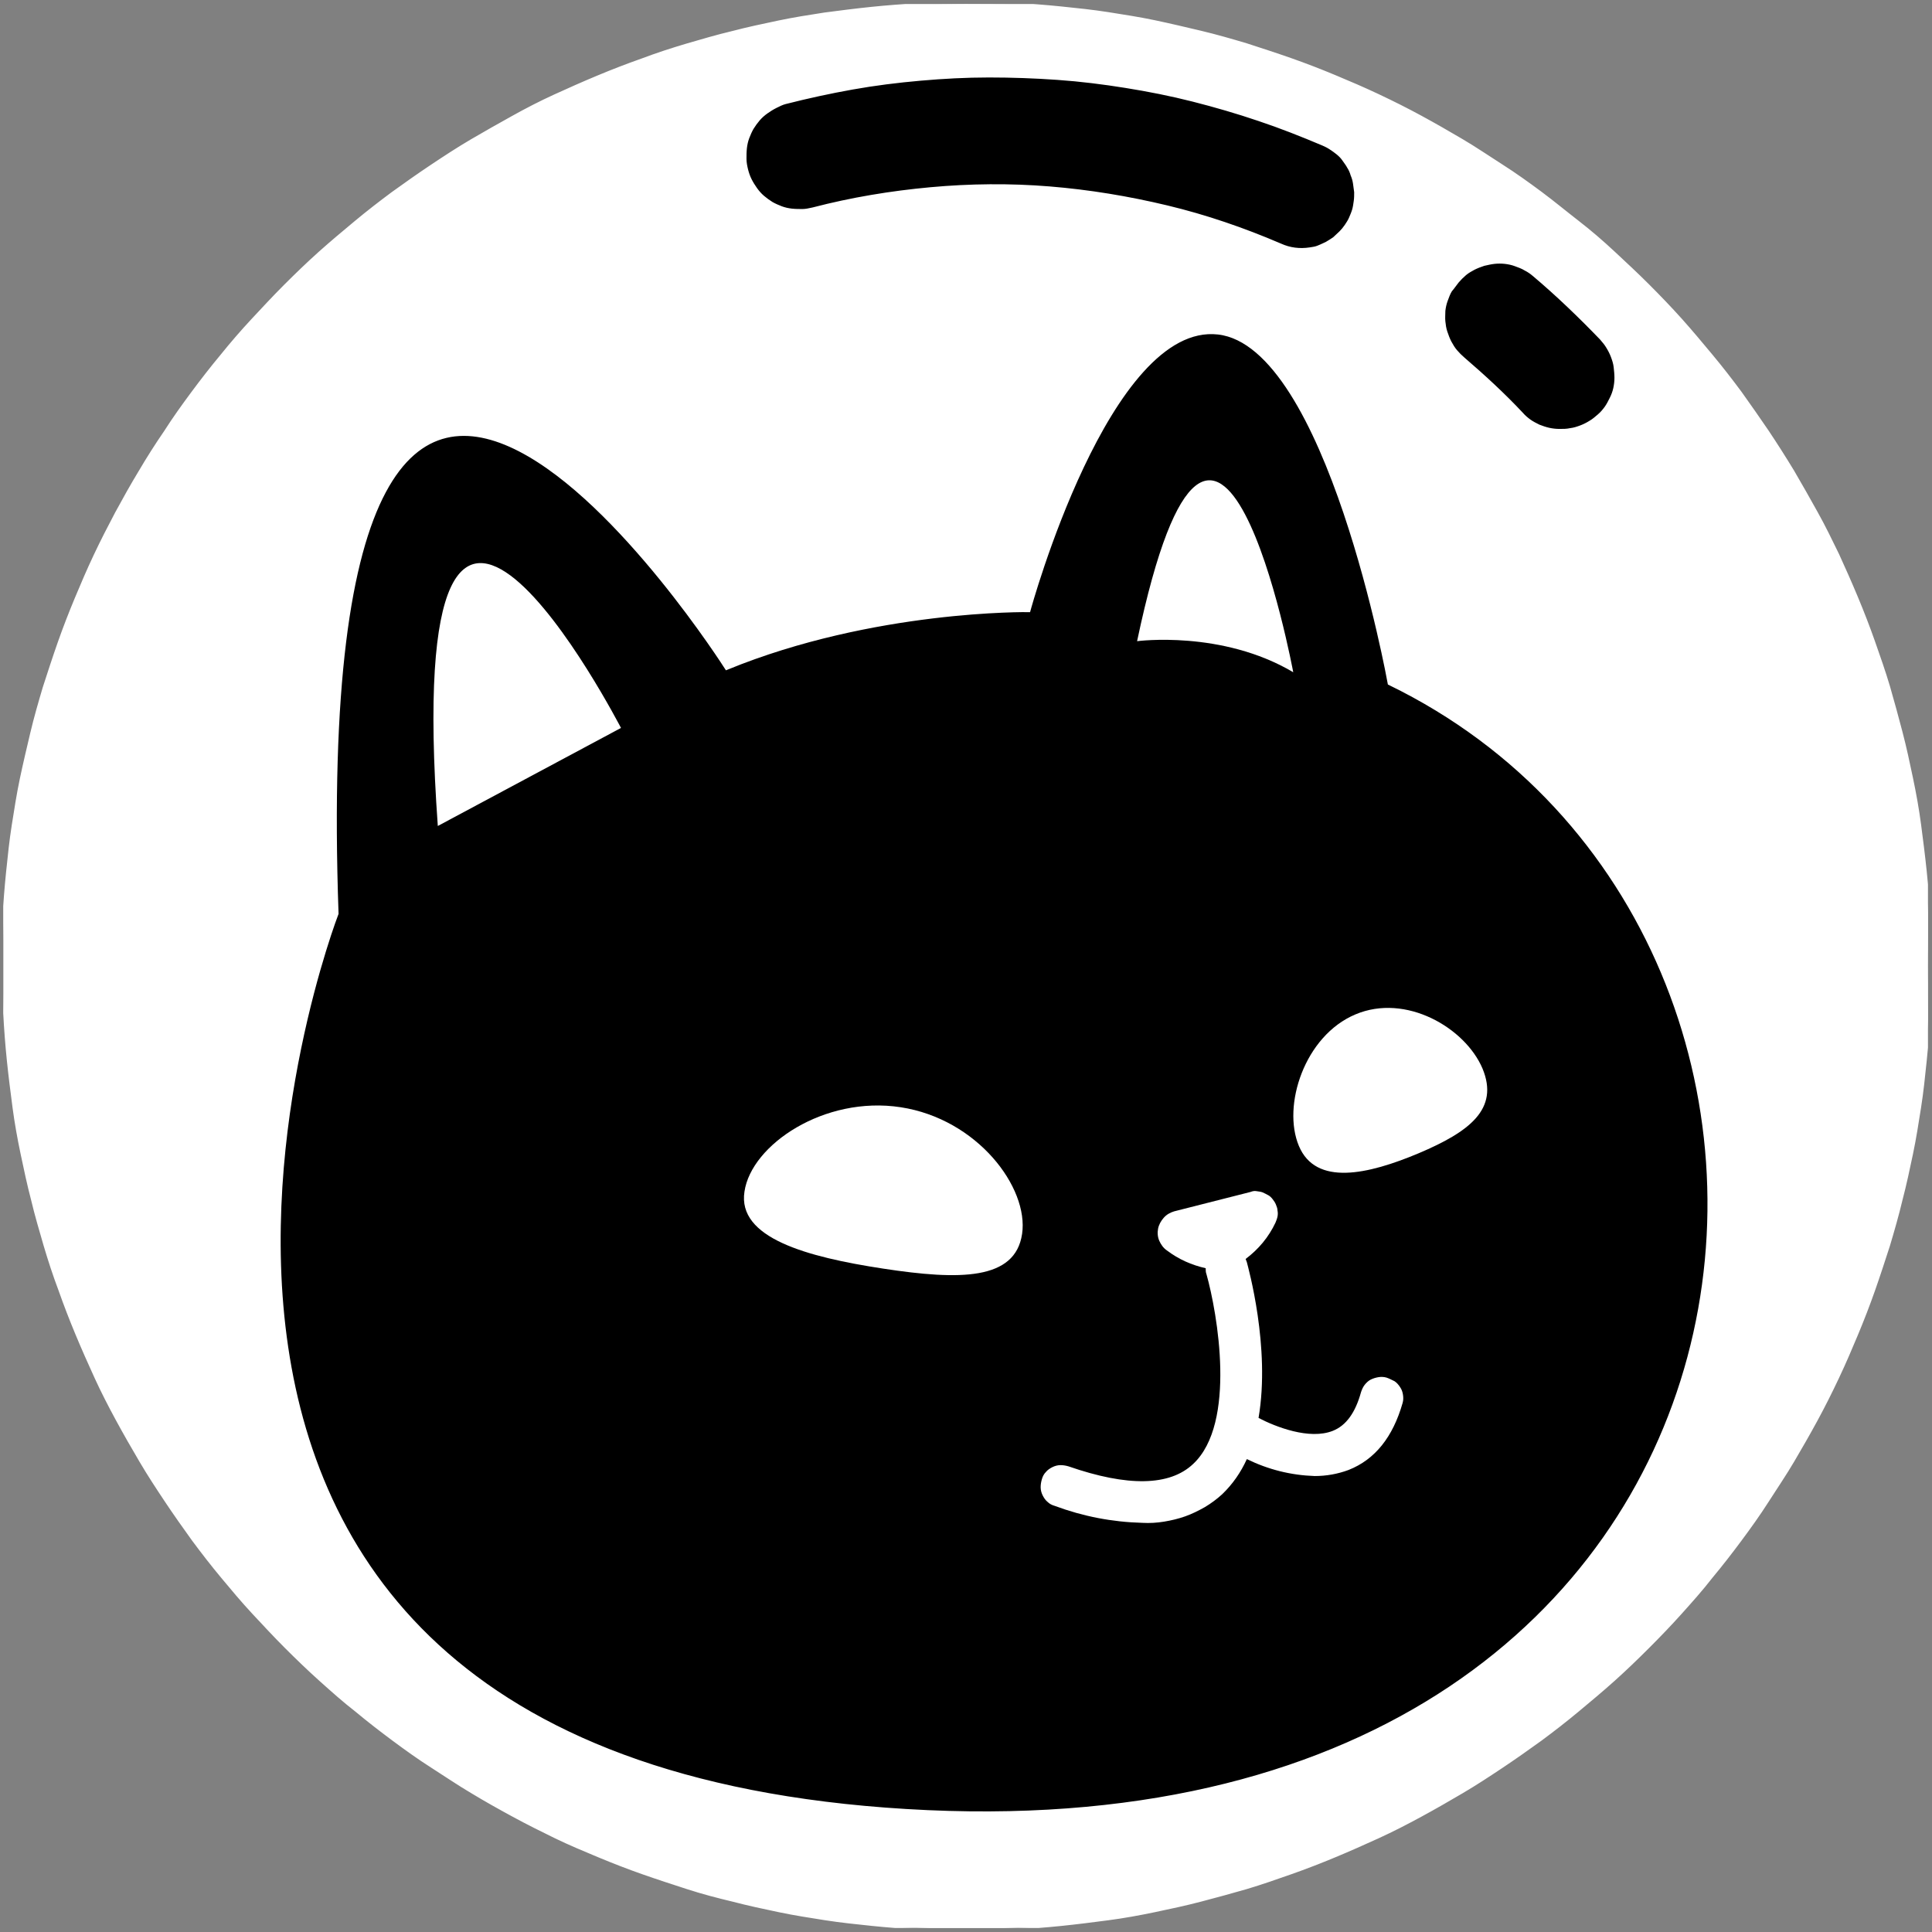 <?xml version="1.0" encoding="utf-8"?>
<!-- Generator: Adobe Illustrator 27.8.1, SVG Export Plug-In . SVG Version: 6.00 Build 0)  -->
<svg version="1.1" id="Layer_1" xmlns="http://www.w3.org/2000/svg" xmlns:xlink="http://www.w3.org/1999/xlink" x="0px" y="0px"
	 viewBox="0 0 478.8 478.8" style="enable-background:new 0 0 478.8 478.8;" xml:space="preserve">
<rect x="0" y="0" width="478.8" height="478.8" fill="#808080" stroke="none"/>
<style type="text/css">
	.st0{clip-path:url(#SVGID_00000007430519662502124030000009725543096077407877_);}
	.st1{fill:#FFFFFF;stroke:#FFFFFF;stroke-miterlimit:10;}
	.st2{fill:none;}
	.st3{fill:#FFFFFF;}
</style>
<g>
	<g>
		<defs>
			<rect id="SVGID_1_" x="0.8" y="1" width="477" height="476.8"/>
		</defs>
		<clipPath id="SVGID_00000103963388867935820740000013553650280235476668_">
			<use xlink:href="#SVGID_1_"  style="overflow:visible;"/>
		</clipPath>
		<g style="clip-path:url(#SVGID_00000103963388867935820740000013553650280235476668_);">
			<g>
				<path d="M477.4,227.7c-0.2-3.9-0.5-7.8-0.9-11.7c-0.4-3.9-0.9-7.8-1.4-11.6s-1.2-7.7-2-11.5s-1.6-7.6-2.6-11.4s-2-7.5-3.1-11.3
					c-1.1-3.7-2.4-7.4-3.7-11.1s-2.7-7.3-4.2-10.9c-1.5-3.6-3.1-7.2-4.7-10.7c-1.7-3.5-3.4-7-5.3-10.4s-3.8-6.8-5.8-10.2
					c-2-3.3-4.1-6.6-6.3-9.9c-2.2-3.2-4.4-6.4-6.7-9.6c-2.3-3.1-4.7-6.2-7.2-9.2c-2.5-3-5-6-7.6-8.9c-2.6-2.9-5.3-5.7-8.1-8.5
					s-5.6-5.4-8.5-8.1s-5.8-5.2-8.9-7.6s-6.1-4.9-9.2-7.2c-3.1-2.3-6.3-4.6-9.6-6.7c-3.2-2.2-6.5-4.3-9.9-6.3s-6.7-3.9-10.2-5.8
					s-6.9-3.6-10.5-5.3s-7.1-3.2-10.7-4.7c-3.6-1.5-7.2-2.9-10.9-4.2c-3.7-1.3-7.4-2.5-11.1-3.7c-3.7-1.1-7.5-2.2-11.3-3.1
					c-3.8-0.9-7.6-1.8-11.4-2.6c-3.8-0.8-7.7-1.4-11.5-2s-7.7-1-11.6-1.4s-7.8-0.7-11.7-0.9S243.2,1,239.3,1l0,0
					c-3.9,0-7.8,0.1-11.7,0.3s-7.8,0.5-11.7,0.9c-3.9,0.4-7.8,0.9-11.6,1.4c-3.9,0.6-7.7,1.2-11.5,2c-3.8,0.8-7.6,1.6-11.4,2.6
					c-3.8,0.9-7.5,2-11.3,3.1c-3.7,1.1-7.4,2.3-11.1,3.7c-3.7,1.3-7.3,2.7-10.9,4.2s-7.2,3.1-10.7,4.7s-7,3.4-10.4,5.3
					s-6.8,3.8-10.2,5.8c-3.3,2-6.6,4.1-9.9,6.3c-3.2,2.2-6.4,4.4-9.6,6.7c-3.1,2.3-6.2,4.7-9.2,7.2c-3,2.5-6,5-8.9,7.6
					s-5.7,5.3-8.5,8.1c-2.8,2.8-5.4,5.6-8.1,8.5c-2.6,2.9-5.2,5.8-7.7,8.9c-2.5,3-4.9,6.1-7.2,9.2c-2.3,3.1-4.6,6.3-6.7,9.6
					c-2.2,3.2-4.3,6.5-6.3,9.9c-2,3.3-3.9,6.7-5.8,10.2c-1.8,3.4-3.6,6.9-5.3,10.5s-3.2,7.1-4.7,10.7c-1.5,3.6-2.9,7.2-4.2,10.9
					s-2.5,7.4-3.7,11.1c-1.1,3.7-2.2,7.5-3.1,11.3s-1.8,7.6-2.6,11.4c-0.8,3.8-1.4,7.7-2,11.5s-1,7.7-1.4,11.6s-0.7,7.8-0.9,11.7
					s-0.3,7.8-0.3,11.7s0.1,7.8,0.3,11.7c0.2,3.9,0.5,7.8,0.9,11.7c0.4,3.9,0.9,7.8,1.4,11.6s1.2,7.7,2,11.5
					c0.8,3.8,1.6,7.6,2.6,11.4c0.9,3.8,2,7.5,3.1,11.3c1.1,3.7,2.3,7.4,3.7,11.1c1.3,3.7,2.7,7.3,4.2,10.9c1.5,3.6,3.1,7.2,4.7,10.7
					s3.4,7,5.3,10.5s3.8,6.8,5.8,10.2c2,3.3,4.1,6.6,6.3,9.9c2.2,3.2,4.4,6.4,6.7,9.6c2.3,3.1,4.7,6.2,7.2,9.2c2.5,3,5,6,7.7,8.9
					c2.6,2.9,5.3,5.7,8.1,8.5c2.8,2.8,5.6,5.5,8.5,8.1s5.8,5.2,8.9,7.6c3,2.5,6.1,4.9,9.2,7.2c3.1,2.3,6.3,4.6,9.6,6.7
					s6.5,4.3,9.9,6.3c3.3,2,6.7,3.9,10.2,5.8s6.9,3.6,10.4,5.3s7.1,3.2,10.7,4.7c3.6,1.5,7.2,2.9,10.9,4.2c3.7,1.3,7.4,2.5,11.1,3.7
					s7.5,2.2,11.3,3.1c3.8,1,7.6,1.8,11.4,2.6s7.7,1.4,11.5,2c3.9,0.6,7.7,1,11.6,1.4s7.8,0.7,11.7,0.9c3.9,0.2,7.8,0.3,11.7,0.3
					s7.8-0.1,11.7-0.3c3.9-0.2,7.8-0.5,11.7-0.9c3.9-0.4,7.8-0.9,11.6-1.4s7.7-1.2,11.5-2c3.8-0.8,7.6-1.6,11.4-2.6
					c3.8-1,7.5-2,11.3-3.1c3.7-1.1,7.4-2.4,11.1-3.7c3.7-1.3,7.3-2.7,10.9-4.2c3.6-1.5,7.2-3.1,10.7-4.7s7-3.4,10.5-5.3
					s6.8-3.8,10.2-5.8c3.3-2,6.6-4.1,9.9-6.3s6.4-4.4,9.6-6.7c3.1-2.3,6.2-4.7,9.2-7.2c3-2.5,6-5,8.9-7.6c2.9-2.6,5.7-5.3,8.5-8.1
					c2.8-2.8,5.5-5.6,8.1-8.5s5.2-5.8,7.6-8.9c2.5-3,4.9-6.1,7.2-9.2c2.3-3.1,4.6-6.3,6.7-9.6s4.3-6.5,6.3-9.9s3.9-6.7,5.8-10.2
					s3.6-6.9,5.3-10.5s3.2-7.1,4.7-10.7c1.5-3.6,2.9-7.2,4.2-10.9c1.3-3.7,2.5-7.4,3.7-11.1c1.1-3.7,2.2-7.5,3.1-11.3
					c1-3.8,1.8-7.6,2.6-11.4c0.8-3.8,1.4-7.7,2-11.5s1-7.7,1.4-11.6c0.4-3.9,0.7-7.8,0.9-11.7c0.2-3.9,0.3-7.8,0.3-11.7
					S477.6,231.6,477.4,227.7L477.4,227.7z"/>
				<path class="st1" d="M239.4,1c-3.9,0-7.8,0.1-11.7,0.3s-7.8,0.5-11.7,0.9c-3.9,0.4-7.8,0.9-11.6,1.4c-3.9,0.6-7.7,1.2-11.5,2
					c-3.8,0.8-7.6,1.6-11.4,2.6c-3.8,0.9-7.5,2-11.3,3.1c-3.7,1.1-7.4,2.3-11.1,3.7c-3.7,1.3-7.3,2.7-10.9,4.2s-7.2,3.1-10.7,4.7
					s-7,3.4-10.4,5.3s-6.8,3.8-10.2,5.8s-6.6,4.1-9.9,6.3s-6.4,4.4-9.6,6.7c-3.1,2.3-6.2,4.7-9.2,7.2s-6,5-8.9,7.6s-5.7,5.3-8.5,8.1
					c-2.8,2.8-5.4,5.6-8.1,8.5s-5.2,5.8-7.7,8.9c-2.5,3-4.9,6.1-7.2,9.2c-2.3,3.1-4.6,6.3-6.7,9.6c-2.2,3.2-4.3,6.5-6.3,9.9
					c-2,3.3-3.9,6.7-5.8,10.2c-1.8,3.4-3.6,6.9-5.3,10.5s-3.2,7.1-4.7,10.7c-1.5,3.6-2.9,7.2-4.2,10.9s-2.5,7.4-3.7,11.1
					c-1.1,3.7-2.2,7.5-3.1,11.3s-1.8,7.6-2.6,11.4c-0.8,3.8-1.4,7.7-2,11.5s-1,7.7-1.4,11.6s-0.7,7.8-0.9,11.7S1,235.5,1,239.4
					s0.1,7.8,0.3,11.7c0.2,3.9,0.5,7.8,0.9,11.7c0.4,3.9,0.9,7.8,1.4,11.6s1.2,7.7,2,11.5c0.8,3.8,1.6,7.6,2.6,11.4
					c0.9,3.8,2,7.5,3.1,11.3c1.1,3.7,2.3,7.4,3.7,11.1c1.3,3.7,2.7,7.3,4.2,10.9c1.5,3.6,3.1,7.2,4.7,10.7s3.4,7,5.3,10.5
					s3.8,6.8,5.8,10.2s4.1,6.6,6.3,9.9s4.4,6.4,6.7,9.6c2.3,3.1,4.7,6.2,7.2,9.2c2.5,3,5,6,7.7,8.9s5.3,5.7,8.1,8.5
					c2.8,2.8,5.6,5.5,8.5,8.1s5.8,5.2,8.9,7.6c3,2.5,6.1,4.9,9.2,7.2c3.1,2.3,6.3,4.6,9.6,6.7s6.5,4.3,9.9,6.3
					c3.3,2,6.7,3.9,10.2,5.8s6.9,3.6,10.4,5.3s7.1,3.2,10.7,4.7c3.6,1.5,7.2,2.9,10.9,4.2c3.7,1.3,7.4,2.5,11.1,3.7
					s7.5,2.2,11.3,3.1c3.8,1,7.6,1.8,11.4,2.6s7.7,1.4,11.5,2c3.9,0.6,7.7,1,11.6,1.4s7.8,0.7,11.7,0.9c3.9,0.2,7.8,0.3,11.7,0.3
					s7.8-0.1,11.7-0.3c3.9-0.2,7.8-0.5,11.7-0.9s7.8-0.9,11.6-1.4s7.7-1.2,11.5-2c3.8-0.8,7.6-1.6,11.4-2.6c3.8-1,7.5-2,11.3-3.1
					c3.7-1.1,7.4-2.4,11.1-3.7c3.7-1.3,7.3-2.7,10.9-4.2c3.6-1.5,7.2-3.1,10.7-4.7s7-3.4,10.5-5.3s6.8-3.8,10.2-5.8s6.6-4.1,9.9-6.3
					s6.4-4.4,9.6-6.7c3.1-2.3,6.2-4.7,9.2-7.2c3-2.5,6-5,8.9-7.6s5.7-5.3,8.5-8.1c2.8-2.8,5.5-5.6,8.1-8.5s5.2-5.8,7.6-8.9
					c2.5-3,4.9-6.1,7.2-9.2c2.3-3.1,4.6-6.3,6.7-9.6s4.3-6.5,6.3-9.9s3.9-6.7,5.8-10.2s3.6-6.9,5.3-10.5s3.2-7.1,4.7-10.7
					c1.5-3.6,2.9-7.2,4.2-10.9c1.3-3.7,2.5-7.4,3.7-11.1c1.1-3.7,2.2-7.5,3.1-11.3c1-3.8,1.8-7.6,2.6-11.4c0.8-3.8,1.4-7.7,2-11.5
					s1-7.7,1.4-11.6c0.4-3.9,0.7-7.8,0.9-11.7c0.2-3.9,0.3-7.8,0.3-11.7s-0.1-7.8-0.3-11.7s-0.5-7.8-0.9-11.7
					c-0.4-3.9-0.9-7.8-1.4-11.6s-1.2-7.7-2-11.5s-1.6-7.6-2.6-11.4s-2-7.5-3.1-11.3c-1.1-3.7-2.4-7.4-3.7-11.1s-2.7-7.3-4.2-10.9
					c-1.5-3.6-3.1-7.2-4.7-10.7c-1.7-3.5-3.4-7-5.3-10.4s-3.8-6.8-5.8-10.2c-2-3.3-4.1-6.6-6.3-9.9c-2.2-3.2-4.4-6.4-6.7-9.6
					c-2.3-3.1-4.7-6.2-7.2-9.2c-2.5-3-5-6-7.6-8.9s-5.3-5.7-8.1-8.5s-5.6-5.4-8.5-8.1s-5.8-5.2-8.9-7.6s-6.1-4.9-9.2-7.2
					c-3.1-2.3-6.3-4.6-9.6-6.7s-6.5-4.3-9.9-6.3s-6.7-3.9-10.2-5.8s-6.9-3.6-10.5-5.3s-7.1-3.2-10.7-4.7c-3.6-1.5-7.2-2.9-10.9-4.2
					c-3.7-1.3-7.4-2.5-11.1-3.7c-3.7-1.1-7.5-2.2-11.3-3.1c-3.8-0.9-7.6-1.8-11.4-2.6c-3.8-0.8-7.7-1.4-11.5-2s-7.7-1-11.6-1.4
					c-3.9-0.4-7.8-0.7-11.7-0.9S243.3,1,239.4,1L239.4,1L239.4,1z M361.1,69.7c0.6-0.7,1.2-1.3,1.9-1.9s1.5-1,2.2-1.4
					c0.8-0.4,1.6-0.7,2.5-1c0.9-0.2,1.7-0.4,2.6-0.5s1.8-0.1,2.7,0c0.9,0.1,1.8,0.3,2.6,0.6s1.7,0.6,2.5,1.1
					c0.8,0.4,1.5,0.9,2.2,1.5c5.8,4.9,11.3,10.2,16.6,15.7c0.6,0.7,1.2,1.4,1.6,2.1c0.5,0.8,0.9,1.6,1.2,2.4
					c0.3,0.8,0.6,1.7,0.7,2.6c0.1,0.9,0.2,1.8,0.2,2.7s-0.1,1.8-0.3,2.7c-0.2,0.9-0.5,1.7-0.9,2.5s-0.8,1.6-1.3,2.3s-1.1,1.4-1.8,2
					c-0.7,0.6-1.4,1.2-2.1,1.6c-0.8,0.5-1.6,0.9-2.4,1.2c-0.8,0.3-1.7,0.6-2.6,0.7c-0.9,0.2-1.8,0.2-2.7,0.2c-0.9,0-1.8-0.1-2.7-0.3
					s-1.7-0.5-2.5-0.8c-0.8-0.4-1.6-0.8-2.3-1.3c-0.7-0.5-1.4-1.1-2-1.8c-4.5-4.8-9.4-9.3-14.4-13.6c-0.7-0.6-1.3-1.2-1.9-1.9
					s-1-1.4-1.5-2.3c-0.4-0.8-0.7-1.6-1-2.5s-0.4-1.7-0.5-2.6s0-1.8,0-2.7c0.1-0.9,0.3-1.8,0.6-2.6s0.6-1.7,1.1-2.5
					C360.1,71.1,360.6,70.3,361.1,69.7L361.1,69.7L361.1,69.7z M194.6,25.3c5.5-1.4,11-2.6,16.6-3.6c5.6-1,11.2-1.7,16.9-2.2
					c5.7-0.5,11.3-0.8,17-0.8c5.7,0,11.3,0.2,17,0.6c5.7,0.4,11.3,1.1,16.9,2s11.2,2,16.7,3.4c5.5,1.4,11,3,16.3,4.8
					c5.4,1.8,10.7,3.9,15.9,6.1c0.7,0.3,1.3,0.6,1.9,1s1.2,0.8,1.8,1.3s1.1,1,1.5,1.6s0.9,1.2,1.2,1.8c0.4,0.6,0.7,1.3,0.9,2
					c0.3,0.7,0.5,1.4,0.6,2.1c0.1,0.7,0.2,1.5,0.3,2.2c0,0.7,0,1.5-0.1,2.2s-0.2,1.5-0.4,2.2c-0.2,0.7-0.5,1.4-0.8,2.1
					c-0.3,0.7-0.7,1.3-1.1,1.9c-0.4,0.6-0.9,1.2-1.4,1.7c-0.5,0.5-1.1,1-1.6,1.5c-0.6,0.4-1.2,0.8-1.9,1.2c-0.6,0.3-1.3,0.6-2,0.9
					s-1.4,0.4-2.1,0.5c-2.6,0.4-5.1,0.1-7.5-1c-9.1-3.9-18.4-7.1-28-9.4s-19.3-3.9-29.1-4.7c-9.8-0.8-19.7-0.7-29.5,0.2
					c-9.8,0.9-19.5,2.5-29.1,5c-0.9,0.2-1.8,0.4-2.6,0.4s-1.8,0-2.7-0.1c-0.9-0.1-1.8-0.3-2.6-0.6c-0.8-0.3-1.7-0.7-2.4-1.1
					c-0.8-0.5-1.5-1-2.2-1.6c-0.7-0.6-1.3-1.3-1.8-2c-0.5-0.7-1-1.5-1.4-2.3s-0.7-1.7-0.9-2.5s-0.4-1.8-0.4-2.7s0-1.8,0.1-2.7
					s0.3-1.8,0.6-2.6s0.7-1.7,1.1-2.4c0.5-0.8,1-1.5,1.6-2.2c0.6-0.7,1.3-1.3,2-1.8c0.7-0.5,1.5-1,2.3-1.4S193.8,25.5,194.6,25.3
					L194.6,25.3C194.6,25.3,194.6,25.3,194.6,25.3z M229.9,449.1C1.3,438.8,83.4,226.4,83.4,226.4c-7.9-225.5,96.7-60.9,96.7-60.9
					c36.4-14.9,74.8-14.3,74.8-14.3s19.6-71.9,47-68.8c27.4,3.1,42.5,86.9,42.5,86.9C473.3,232,451.7,459,229.9,449.1L229.9,449.1
					L229.9,449.1z"/>
			</g>
		</g>
	</g>
	<rect x="0.8" y="1" class="st2" width="477" height="476.8"/>
</g>
<path class="st3" d="M343.6,341.4c-0.7-0.2-1.4-0.2-2-0.1s-1.3,0.3-1.9,0.6s-1.1,0.8-1.5,1.3s-0.7,1.2-0.9,1.8
	c-1.4,5.1-3.7,8.3-7,9.6c-5.8,2.3-14.2-1-18.4-3.2c3-17.5-2.6-37.4-2.9-38.6c-0.1-0.3-0.2-0.5-0.3-0.8c3.2-2.4,5.7-5.4,7.4-9
	c0.2-0.5,0.4-1,0.5-1.5c0.1-0.5,0.1-1,0-1.5c0-0.5-0.2-1-0.4-1.5c-0.2-0.5-0.5-0.9-0.8-1.3c-0.3-0.4-0.7-0.8-1.1-1s-0.9-0.5-1.4-0.7
	s-1-0.2-1.5-0.3s-1,0-1.5,0.2l-18.9,4.8c-1,0.3-1.9,0.8-2.6,1.6c-0.7,0.8-1.2,1.7-1.4,2.7s-0.1,2.1,0.3,3s1,1.8,1.9,2.4
	c2.9,2.2,6.1,3.6,9.6,4.4c0,0.5,0,1,0.2,1.5c2.7,9.6,7.5,36.9-3.3,47c-5.8,5.5-16.2,5.7-30.9,0.6c-0.7-0.2-1.3-0.3-2-0.3
	c-0.7,0-1.4,0.2-2,0.5s-1.2,0.7-1.6,1.2c-0.5,0.5-0.8,1.1-1,1.8s-0.3,1.3-0.3,2c0,0.7,0.2,1.4,0.5,2c0.3,0.6,0.7,1.2,1.2,1.6
	c0.5,0.5,1.1,0.8,1.8,1c7,2.6,14.2,4,21.7,4.2c1.8,0.1,3.6,0,5.4-0.3c1.8-0.3,3.5-0.7,5.2-1.3c1.7-0.6,3.3-1.4,4.9-2.3
	c1.5-0.9,3-2,4.3-3.2c2.6-2.5,4.6-5.4,6.1-8.7c5.3,2.6,10.9,4,16.8,4.2c2.9,0,5.7-0.5,8.4-1.5c6.6-2.6,11-8.2,13.4-16.6
	c0.2-0.7,0.2-1.3,0.1-2s-0.3-1.3-0.7-1.9c-0.4-0.6-0.8-1.1-1.4-1.5C344.8,341.9,344.2,341.6,343.6,341.4L343.6,341.4L343.6,341.4z"
	/>
<path class="st3" d="M108.5,204.7l45.4-24.3C153.9,180.5,99.1,73.9,108.5,204.7z"/>
<path class="st3" d="M335.9,251.4c-12.6,5.3-18.2,22.6-14,32.6s17.1,7.1,29.7,1.8c12.5-5.3,20-10.9,15.8-21
	C363.1,254.7,348.4,246.1,335.9,251.4L335.9,251.4L335.9,251.4z"/>
<path class="st3" d="M320.5,166.6c0,0-18.9-101.7-38.7-7.7C281.8,158.9,302.8,156.1,320.5,166.6z"/>
<path class="st3" d="M223.2,274.4c-18.9-2.9-37,9.3-38.7,20.9c-1.8,11.5,15.4,16.2,34.4,19.1c19,2.9,32.7,2.9,34.4-8.6
	S242.2,277.3,223.2,274.4L223.2,274.4z"/>
</svg>
